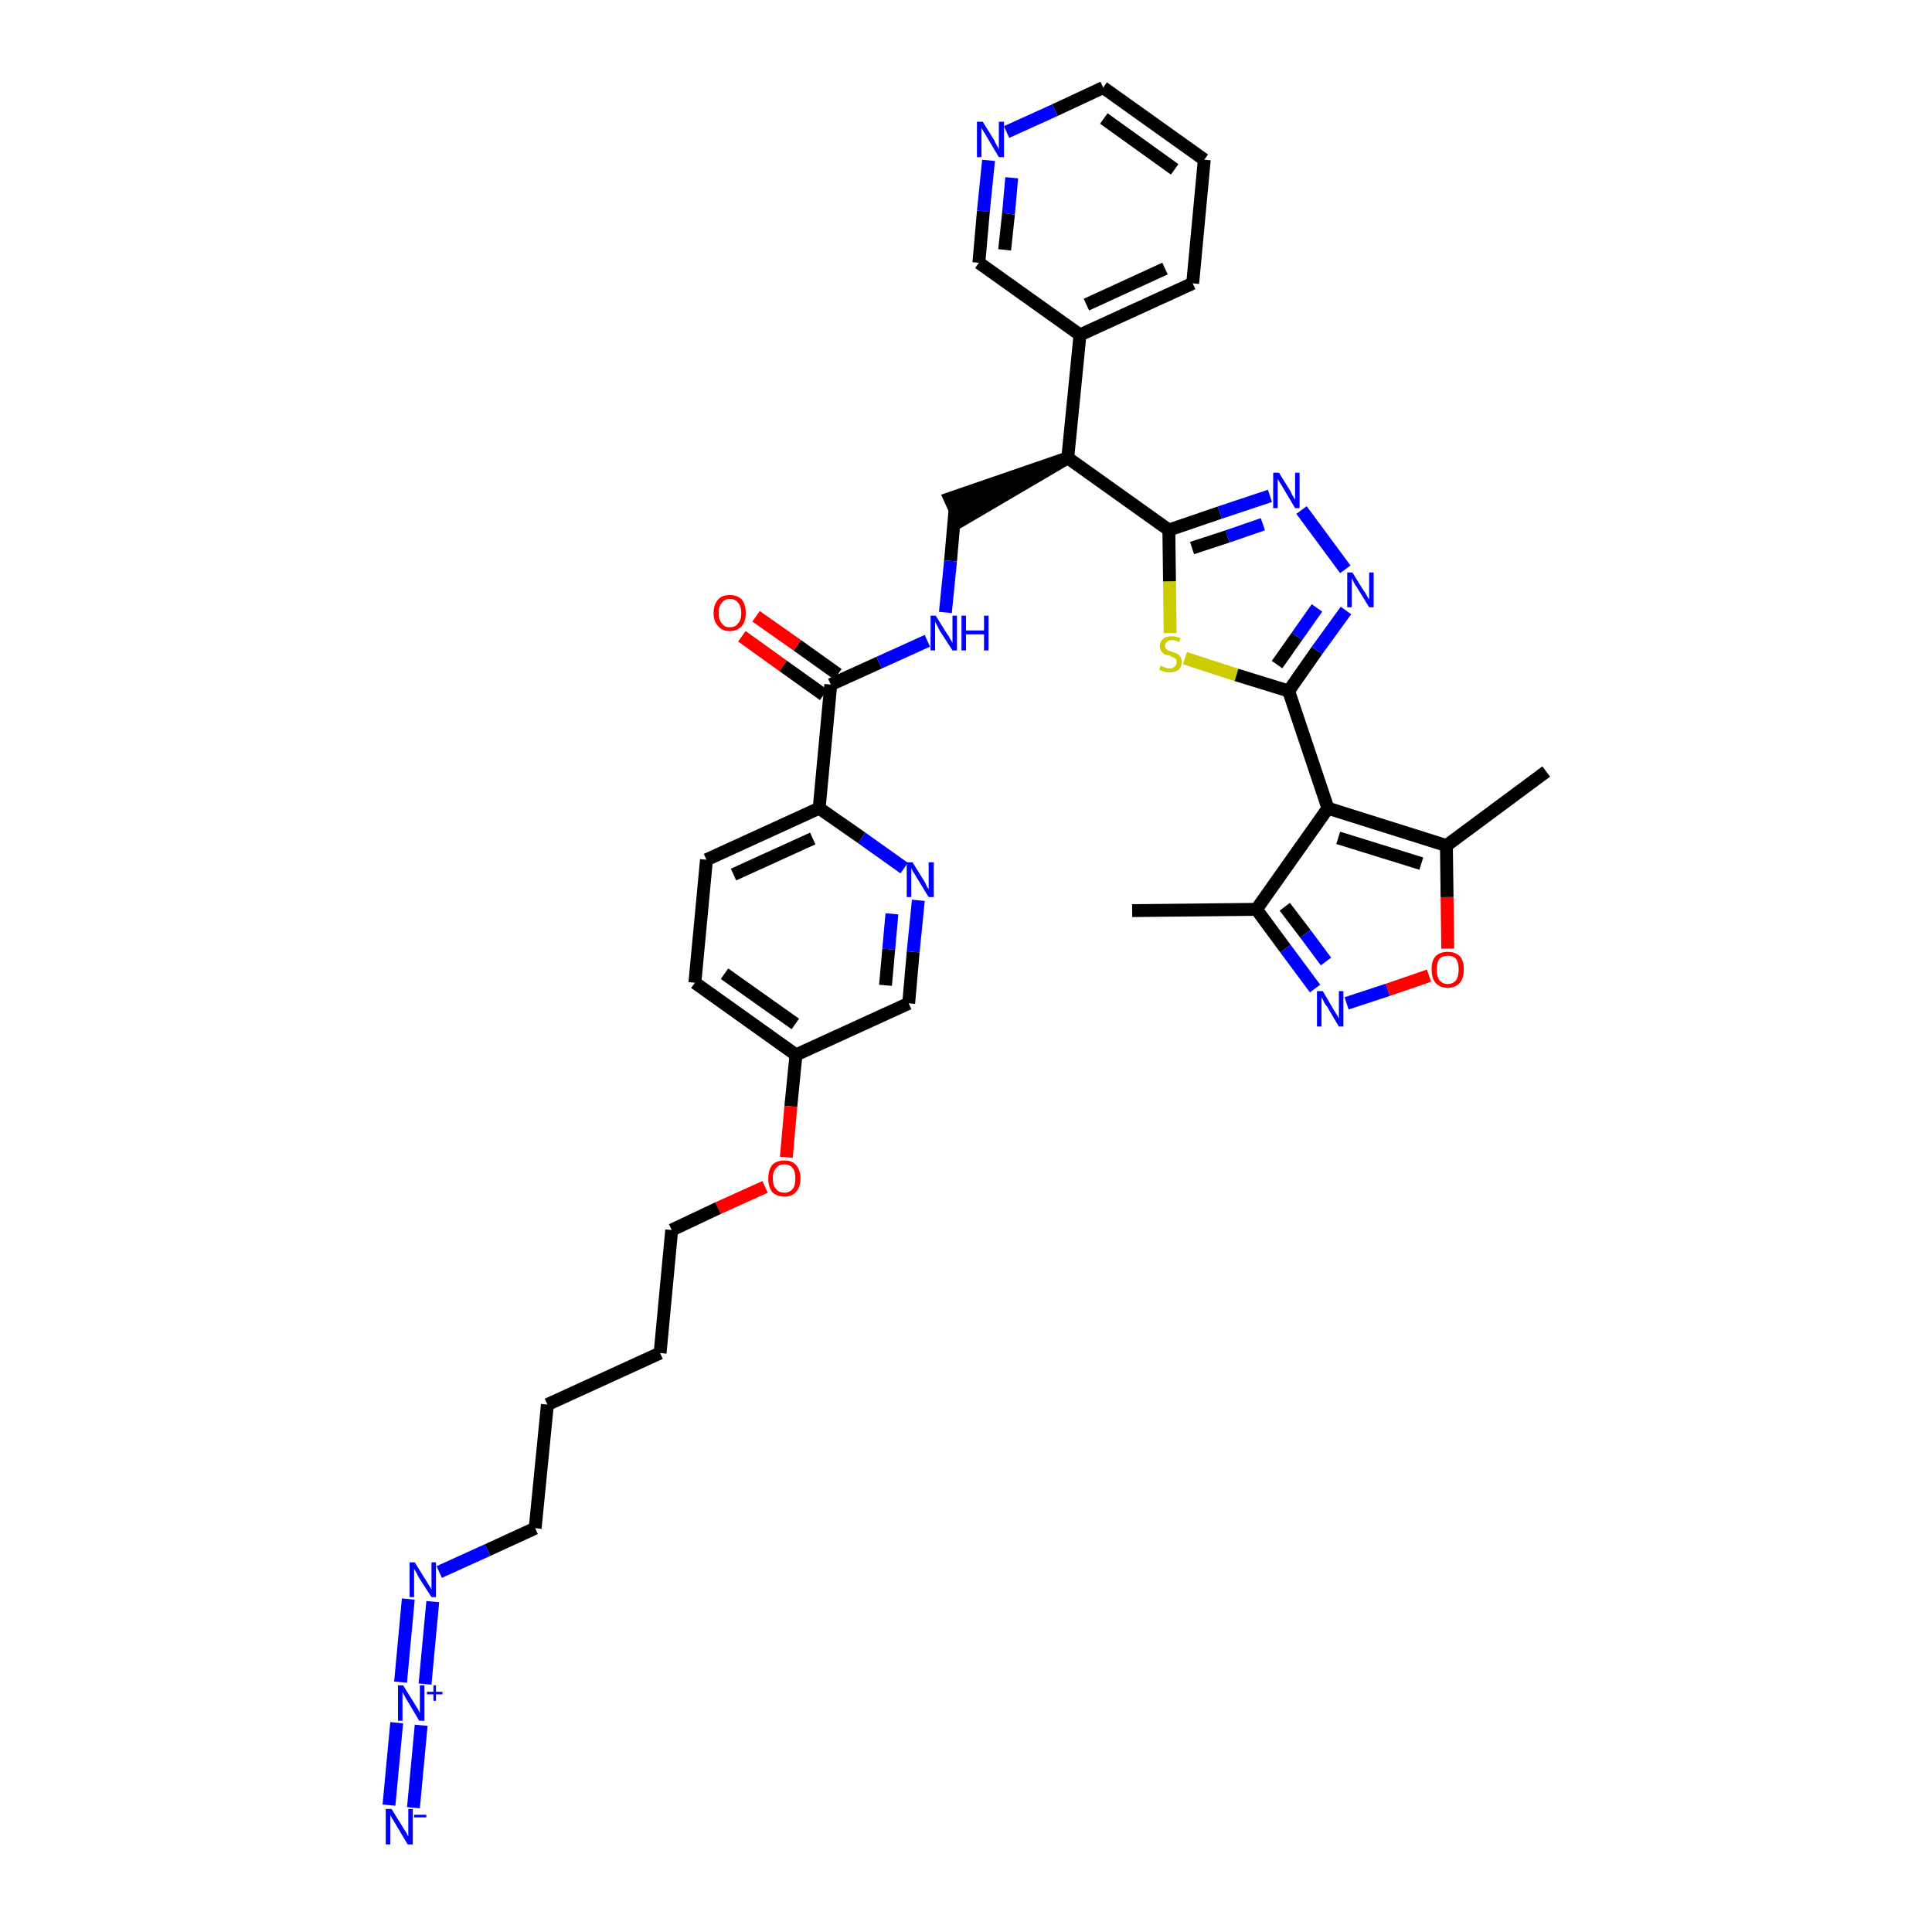 <?xml version='1.0' encoding='iso-8859-1'?>
<svg version='1.1' baseProfile='full'
              xmlns='http://www.w3.org/2000/svg'
                      xmlns:rdkit='http://www.rdkit.org/xml'
                      xmlns:xlink='http://www.w3.org/1999/xlink'
                  xml:space='preserve'
width='300px' height='300px' viewBox='0 0 300 300'>
<!-- END OF HEADER -->
<path class='bond-0 atom-0 atom-1' d='M 175.8,141.4 L 195.1,141.2' style='fill:none;fill-rule:evenodd;stroke:#000000;stroke-width:2.0px;stroke-linecap:butt;stroke-linejoin:miter;stroke-opacity:1' />
<path class='bond-1 atom-1 atom-2' d='M 195.1,141.2 L 199.6,147.3' style='fill:none;fill-rule:evenodd;stroke:#000000;stroke-width:2.0px;stroke-linecap:butt;stroke-linejoin:miter;stroke-opacity:1' />
<path class='bond-1 atom-1 atom-2' d='M 199.6,147.3 L 204.2,153.5' style='fill:none;fill-rule:evenodd;stroke:#0000FF;stroke-width:2.0px;stroke-linecap:butt;stroke-linejoin:miter;stroke-opacity:1' />
<path class='bond-1 atom-1 atom-2' d='M 199.5,140.8 L 202.7,145.0' style='fill:none;fill-rule:evenodd;stroke:#000000;stroke-width:2.0px;stroke-linecap:butt;stroke-linejoin:miter;stroke-opacity:1' />
<path class='bond-1 atom-1 atom-2' d='M 202.7,145.0 L 205.9,149.3' style='fill:none;fill-rule:evenodd;stroke:#0000FF;stroke-width:2.0px;stroke-linecap:butt;stroke-linejoin:miter;stroke-opacity:1' />
<path class='bond-36 atom-6 atom-1' d='M 206.2,125.5 L 195.1,141.2' style='fill:none;fill-rule:evenodd;stroke:#000000;stroke-width:2.0px;stroke-linecap:butt;stroke-linejoin:miter;stroke-opacity:1' />
<path class='bond-2 atom-2 atom-3' d='M 209.1,155.8 L 215.5,153.7' style='fill:none;fill-rule:evenodd;stroke:#0000FF;stroke-width:2.0px;stroke-linecap:butt;stroke-linejoin:miter;stroke-opacity:1' />
<path class='bond-2 atom-2 atom-3' d='M 215.5,153.7 L 221.9,151.5' style='fill:none;fill-rule:evenodd;stroke:#FF0000;stroke-width:2.0px;stroke-linecap:butt;stroke-linejoin:miter;stroke-opacity:1' />
<path class='bond-3 atom-3 atom-4' d='M 224.8,147.3 L 224.7,139.3' style='fill:none;fill-rule:evenodd;stroke:#FF0000;stroke-width:2.0px;stroke-linecap:butt;stroke-linejoin:miter;stroke-opacity:1' />
<path class='bond-3 atom-3 atom-4' d='M 224.7,139.3 L 224.6,131.3' style='fill:none;fill-rule:evenodd;stroke:#000000;stroke-width:2.0px;stroke-linecap:butt;stroke-linejoin:miter;stroke-opacity:1' />
<path class='bond-4 atom-4 atom-5' d='M 224.6,131.3 L 240.1,119.8' style='fill:none;fill-rule:evenodd;stroke:#000000;stroke-width:2.0px;stroke-linecap:butt;stroke-linejoin:miter;stroke-opacity:1' />
<path class='bond-5 atom-4 atom-6' d='M 224.6,131.3 L 206.2,125.5' style='fill:none;fill-rule:evenodd;stroke:#000000;stroke-width:2.0px;stroke-linecap:butt;stroke-linejoin:miter;stroke-opacity:1' />
<path class='bond-5 atom-4 atom-6' d='M 220.7,134.1 L 207.8,130.1' style='fill:none;fill-rule:evenodd;stroke:#000000;stroke-width:2.0px;stroke-linecap:butt;stroke-linejoin:miter;stroke-opacity:1' />
<path class='bond-6 atom-6 atom-7' d='M 206.2,125.5 L 200.1,107.3' style='fill:none;fill-rule:evenodd;stroke:#000000;stroke-width:2.0px;stroke-linecap:butt;stroke-linejoin:miter;stroke-opacity:1' />
<path class='bond-7 atom-7 atom-8' d='M 200.1,107.3 L 204.5,101.0' style='fill:none;fill-rule:evenodd;stroke:#000000;stroke-width:2.0px;stroke-linecap:butt;stroke-linejoin:miter;stroke-opacity:1' />
<path class='bond-7 atom-7 atom-8' d='M 204.5,101.0 L 209.0,94.8' style='fill:none;fill-rule:evenodd;stroke:#0000FF;stroke-width:2.0px;stroke-linecap:butt;stroke-linejoin:miter;stroke-opacity:1' />
<path class='bond-7 atom-7 atom-8' d='M 198.3,103.2 L 201.4,98.8' style='fill:none;fill-rule:evenodd;stroke:#000000;stroke-width:2.0px;stroke-linecap:butt;stroke-linejoin:miter;stroke-opacity:1' />
<path class='bond-7 atom-7 atom-8' d='M 201.4,98.8 L 204.5,94.4' style='fill:none;fill-rule:evenodd;stroke:#0000FF;stroke-width:2.0px;stroke-linecap:butt;stroke-linejoin:miter;stroke-opacity:1' />
<path class='bond-37 atom-36 atom-7' d='M 184.0,102.2 L 192.0,104.8' style='fill:none;fill-rule:evenodd;stroke:#CCCC00;stroke-width:2.0px;stroke-linecap:butt;stroke-linejoin:miter;stroke-opacity:1' />
<path class='bond-37 atom-36 atom-7' d='M 192.0,104.8 L 200.1,107.3' style='fill:none;fill-rule:evenodd;stroke:#000000;stroke-width:2.0px;stroke-linecap:butt;stroke-linejoin:miter;stroke-opacity:1' />
<path class='bond-8 atom-8 atom-9' d='M 208.9,88.4 L 202.1,79.2' style='fill:none;fill-rule:evenodd;stroke:#0000FF;stroke-width:2.0px;stroke-linecap:butt;stroke-linejoin:miter;stroke-opacity:1' />
<path class='bond-9 atom-9 atom-10' d='M 197.2,77.0 L 189.4,79.6' style='fill:none;fill-rule:evenodd;stroke:#0000FF;stroke-width:2.0px;stroke-linecap:butt;stroke-linejoin:miter;stroke-opacity:1' />
<path class='bond-9 atom-9 atom-10' d='M 189.4,79.6 L 181.5,82.3' style='fill:none;fill-rule:evenodd;stroke:#000000;stroke-width:2.0px;stroke-linecap:butt;stroke-linejoin:miter;stroke-opacity:1' />
<path class='bond-9 atom-9 atom-10' d='M 196.1,81.4 L 190.6,83.3' style='fill:none;fill-rule:evenodd;stroke:#0000FF;stroke-width:2.0px;stroke-linecap:butt;stroke-linejoin:miter;stroke-opacity:1' />
<path class='bond-9 atom-9 atom-10' d='M 190.6,83.3 L 185.1,85.1' style='fill:none;fill-rule:evenodd;stroke:#000000;stroke-width:2.0px;stroke-linecap:butt;stroke-linejoin:miter;stroke-opacity:1' />
<path class='bond-10 atom-10 atom-11' d='M 181.5,82.3 L 165.8,71.1' style='fill:none;fill-rule:evenodd;stroke:#000000;stroke-width:2.0px;stroke-linecap:butt;stroke-linejoin:miter;stroke-opacity:1' />
<path class='bond-35 atom-10 atom-36' d='M 181.5,82.3 L 181.6,90.3' style='fill:none;fill-rule:evenodd;stroke:#000000;stroke-width:2.0px;stroke-linecap:butt;stroke-linejoin:miter;stroke-opacity:1' />
<path class='bond-35 atom-10 atom-36' d='M 181.6,90.3 L 181.7,98.3' style='fill:none;fill-rule:evenodd;stroke:#CCCC00;stroke-width:2.0px;stroke-linecap:butt;stroke-linejoin:miter;stroke-opacity:1' />
<path class='bond-11 atom-11 atom-12' d='M 165.8,71.1 L 147.5,77.4 L 149.1,80.9 Z' style='fill:#000000;fill-rule:evenodd;fill-opacity:1;stroke:#000000;stroke-width:2.0px;stroke-linecap:butt;stroke-linejoin:miter;stroke-opacity:1;' />
<path class='bond-29 atom-11 atom-30' d='M 165.8,71.1 L 167.7,52.0' style='fill:none;fill-rule:evenodd;stroke:#000000;stroke-width:2.0px;stroke-linecap:butt;stroke-linejoin:miter;stroke-opacity:1' />
<path class='bond-12 atom-12 atom-13' d='M 148.3,79.1 L 147.6,87.1' style='fill:none;fill-rule:evenodd;stroke:#000000;stroke-width:2.0px;stroke-linecap:butt;stroke-linejoin:miter;stroke-opacity:1' />
<path class='bond-12 atom-12 atom-13' d='M 147.6,87.1 L 146.8,95.1' style='fill:none;fill-rule:evenodd;stroke:#0000FF;stroke-width:2.0px;stroke-linecap:butt;stroke-linejoin:miter;stroke-opacity:1' />
<path class='bond-13 atom-13 atom-14' d='M 144.0,99.5 L 136.5,102.9' style='fill:none;fill-rule:evenodd;stroke:#0000FF;stroke-width:2.0px;stroke-linecap:butt;stroke-linejoin:miter;stroke-opacity:1' />
<path class='bond-13 atom-13 atom-14' d='M 136.5,102.9 L 129.0,106.3' style='fill:none;fill-rule:evenodd;stroke:#000000;stroke-width:2.0px;stroke-linecap:butt;stroke-linejoin:miter;stroke-opacity:1' />
<path class='bond-14 atom-14 atom-15' d='M 130.1,104.7 L 123.8,100.2' style='fill:none;fill-rule:evenodd;stroke:#000000;stroke-width:2.0px;stroke-linecap:butt;stroke-linejoin:miter;stroke-opacity:1' />
<path class='bond-14 atom-14 atom-15' d='M 123.8,100.2 L 117.4,95.7' style='fill:none;fill-rule:evenodd;stroke:#FF0000;stroke-width:2.0px;stroke-linecap:butt;stroke-linejoin:miter;stroke-opacity:1' />
<path class='bond-14 atom-14 atom-15' d='M 127.9,107.9 L 121.6,103.4' style='fill:none;fill-rule:evenodd;stroke:#000000;stroke-width:2.0px;stroke-linecap:butt;stroke-linejoin:miter;stroke-opacity:1' />
<path class='bond-14 atom-14 atom-15' d='M 121.6,103.4 L 115.2,98.8' style='fill:none;fill-rule:evenodd;stroke:#FF0000;stroke-width:2.0px;stroke-linecap:butt;stroke-linejoin:miter;stroke-opacity:1' />
<path class='bond-15 atom-14 atom-16' d='M 129.0,106.3 L 127.2,125.5' style='fill:none;fill-rule:evenodd;stroke:#000000;stroke-width:2.0px;stroke-linecap:butt;stroke-linejoin:miter;stroke-opacity:1' />
<path class='bond-16 atom-16 atom-17' d='M 127.2,125.5 L 109.7,133.5' style='fill:none;fill-rule:evenodd;stroke:#000000;stroke-width:2.0px;stroke-linecap:butt;stroke-linejoin:miter;stroke-opacity:1' />
<path class='bond-16 atom-16 atom-17' d='M 126.2,130.2 L 113.9,135.8' style='fill:none;fill-rule:evenodd;stroke:#000000;stroke-width:2.0px;stroke-linecap:butt;stroke-linejoin:miter;stroke-opacity:1' />
<path class='bond-38 atom-29 atom-16' d='M 140.4,134.8 L 133.8,130.1' style='fill:none;fill-rule:evenodd;stroke:#0000FF;stroke-width:2.0px;stroke-linecap:butt;stroke-linejoin:miter;stroke-opacity:1' />
<path class='bond-38 atom-29 atom-16' d='M 133.8,130.1 L 127.2,125.5' style='fill:none;fill-rule:evenodd;stroke:#000000;stroke-width:2.0px;stroke-linecap:butt;stroke-linejoin:miter;stroke-opacity:1' />
<path class='bond-17 atom-17 atom-18' d='M 109.7,133.5 L 107.9,152.6' style='fill:none;fill-rule:evenodd;stroke:#000000;stroke-width:2.0px;stroke-linecap:butt;stroke-linejoin:miter;stroke-opacity:1' />
<path class='bond-18 atom-18 atom-19' d='M 107.9,152.6 L 123.6,163.8' style='fill:none;fill-rule:evenodd;stroke:#000000;stroke-width:2.0px;stroke-linecap:butt;stroke-linejoin:miter;stroke-opacity:1' />
<path class='bond-18 atom-18 atom-19' d='M 112.5,151.2 L 123.5,159.0' style='fill:none;fill-rule:evenodd;stroke:#000000;stroke-width:2.0px;stroke-linecap:butt;stroke-linejoin:miter;stroke-opacity:1' />
<path class='bond-19 atom-19 atom-20' d='M 123.6,163.8 L 122.8,171.8' style='fill:none;fill-rule:evenodd;stroke:#000000;stroke-width:2.0px;stroke-linecap:butt;stroke-linejoin:miter;stroke-opacity:1' />
<path class='bond-19 atom-19 atom-20' d='M 122.8,171.8 L 122.1,179.7' style='fill:none;fill-rule:evenodd;stroke:#FF0000;stroke-width:2.0px;stroke-linecap:butt;stroke-linejoin:miter;stroke-opacity:1' />
<path class='bond-27 atom-19 atom-28' d='M 123.6,163.8 L 141.1,155.8' style='fill:none;fill-rule:evenodd;stroke:#000000;stroke-width:2.0px;stroke-linecap:butt;stroke-linejoin:miter;stroke-opacity:1' />
<path class='bond-20 atom-20 atom-21' d='M 118.8,184.3 L 111.5,187.6' style='fill:none;fill-rule:evenodd;stroke:#FF0000;stroke-width:2.0px;stroke-linecap:butt;stroke-linejoin:miter;stroke-opacity:1' />
<path class='bond-20 atom-20 atom-21' d='M 111.5,187.6 L 104.3,191.0' style='fill:none;fill-rule:evenodd;stroke:#000000;stroke-width:2.0px;stroke-linecap:butt;stroke-linejoin:miter;stroke-opacity:1' />
<path class='bond-21 atom-21 atom-22' d='M 104.3,191.0 L 102.5,210.1' style='fill:none;fill-rule:evenodd;stroke:#000000;stroke-width:2.0px;stroke-linecap:butt;stroke-linejoin:miter;stroke-opacity:1' />
<path class='bond-22 atom-22 atom-23' d='M 102.5,210.1 L 85.0,218.1' style='fill:none;fill-rule:evenodd;stroke:#000000;stroke-width:2.0px;stroke-linecap:butt;stroke-linejoin:miter;stroke-opacity:1' />
<path class='bond-23 atom-23 atom-24' d='M 85.0,218.1 L 83.1,237.3' style='fill:none;fill-rule:evenodd;stroke:#000000;stroke-width:2.0px;stroke-linecap:butt;stroke-linejoin:miter;stroke-opacity:1' />
<path class='bond-24 atom-24 atom-25' d='M 83.1,237.3 L 75.7,240.7' style='fill:none;fill-rule:evenodd;stroke:#000000;stroke-width:2.0px;stroke-linecap:butt;stroke-linejoin:miter;stroke-opacity:1' />
<path class='bond-24 atom-24 atom-25' d='M 75.7,240.7 L 68.2,244.1' style='fill:none;fill-rule:evenodd;stroke:#0000FF;stroke-width:2.0px;stroke-linecap:butt;stroke-linejoin:miter;stroke-opacity:1' />
<path class='bond-25 atom-25 atom-26' d='M 63.4,248.3 L 62.2,261.2' style='fill:none;fill-rule:evenodd;stroke:#0000FF;stroke-width:2.0px;stroke-linecap:butt;stroke-linejoin:miter;stroke-opacity:1' />
<path class='bond-25 atom-25 atom-26' d='M 67.2,248.7 L 66.0,261.5' style='fill:none;fill-rule:evenodd;stroke:#0000FF;stroke-width:2.0px;stroke-linecap:butt;stroke-linejoin:miter;stroke-opacity:1' />
<path class='bond-26 atom-26 atom-27' d='M 61.6,267.5 L 60.4,280.3' style='fill:none;fill-rule:evenodd;stroke:#0000FF;stroke-width:2.0px;stroke-linecap:butt;stroke-linejoin:miter;stroke-opacity:1' />
<path class='bond-26 atom-26 atom-27' d='M 65.4,267.9 L 64.2,280.7' style='fill:none;fill-rule:evenodd;stroke:#0000FF;stroke-width:2.0px;stroke-linecap:butt;stroke-linejoin:miter;stroke-opacity:1' />
<path class='bond-28 atom-28 atom-29' d='M 141.1,155.8 L 141.8,147.8' style='fill:none;fill-rule:evenodd;stroke:#000000;stroke-width:2.0px;stroke-linecap:butt;stroke-linejoin:miter;stroke-opacity:1' />
<path class='bond-28 atom-28 atom-29' d='M 141.8,147.8 L 142.6,139.8' style='fill:none;fill-rule:evenodd;stroke:#0000FF;stroke-width:2.0px;stroke-linecap:butt;stroke-linejoin:miter;stroke-opacity:1' />
<path class='bond-28 atom-28 atom-29' d='M 137.5,153.0 L 138.0,147.4' style='fill:none;fill-rule:evenodd;stroke:#000000;stroke-width:2.0px;stroke-linecap:butt;stroke-linejoin:miter;stroke-opacity:1' />
<path class='bond-28 atom-28 atom-29' d='M 138.0,147.4 L 138.5,141.9' style='fill:none;fill-rule:evenodd;stroke:#0000FF;stroke-width:2.0px;stroke-linecap:butt;stroke-linejoin:miter;stroke-opacity:1' />
<path class='bond-30 atom-30 atom-31' d='M 167.7,52.0 L 185.2,44.0' style='fill:none;fill-rule:evenodd;stroke:#000000;stroke-width:2.0px;stroke-linecap:butt;stroke-linejoin:miter;stroke-opacity:1' />
<path class='bond-30 atom-30 atom-31' d='M 168.7,47.3 L 180.9,41.7' style='fill:none;fill-rule:evenodd;stroke:#000000;stroke-width:2.0px;stroke-linecap:butt;stroke-linejoin:miter;stroke-opacity:1' />
<path class='bond-39 atom-35 atom-30' d='M 152.0,40.8 L 167.7,52.0' style='fill:none;fill-rule:evenodd;stroke:#000000;stroke-width:2.0px;stroke-linecap:butt;stroke-linejoin:miter;stroke-opacity:1' />
<path class='bond-31 atom-31 atom-32' d='M 185.2,44.0 L 187.0,24.8' style='fill:none;fill-rule:evenodd;stroke:#000000;stroke-width:2.0px;stroke-linecap:butt;stroke-linejoin:miter;stroke-opacity:1' />
<path class='bond-32 atom-32 atom-33' d='M 187.0,24.8 L 171.3,13.6' style='fill:none;fill-rule:evenodd;stroke:#000000;stroke-width:2.0px;stroke-linecap:butt;stroke-linejoin:miter;stroke-opacity:1' />
<path class='bond-32 atom-32 atom-33' d='M 182.4,26.3 L 171.4,18.4' style='fill:none;fill-rule:evenodd;stroke:#000000;stroke-width:2.0px;stroke-linecap:butt;stroke-linejoin:miter;stroke-opacity:1' />
<path class='bond-33 atom-33 atom-34' d='M 171.3,13.6 L 163.8,17.1' style='fill:none;fill-rule:evenodd;stroke:#000000;stroke-width:2.0px;stroke-linecap:butt;stroke-linejoin:miter;stroke-opacity:1' />
<path class='bond-33 atom-33 atom-34' d='M 163.8,17.1 L 156.3,20.5' style='fill:none;fill-rule:evenodd;stroke:#0000FF;stroke-width:2.0px;stroke-linecap:butt;stroke-linejoin:miter;stroke-opacity:1' />
<path class='bond-34 atom-34 atom-35' d='M 153.5,24.9 L 152.7,32.8' style='fill:none;fill-rule:evenodd;stroke:#0000FF;stroke-width:2.0px;stroke-linecap:butt;stroke-linejoin:miter;stroke-opacity:1' />
<path class='bond-34 atom-34 atom-35' d='M 152.7,32.8 L 152.0,40.8' style='fill:none;fill-rule:evenodd;stroke:#000000;stroke-width:2.0px;stroke-linecap:butt;stroke-linejoin:miter;stroke-opacity:1' />
<path class='bond-34 atom-34 atom-35' d='M 157.1,27.6 L 156.6,33.2' style='fill:none;fill-rule:evenodd;stroke:#0000FF;stroke-width:2.0px;stroke-linecap:butt;stroke-linejoin:miter;stroke-opacity:1' />
<path class='bond-34 atom-34 atom-35' d='M 156.6,33.2 L 156.0,38.8' style='fill:none;fill-rule:evenodd;stroke:#000000;stroke-width:2.0px;stroke-linecap:butt;stroke-linejoin:miter;stroke-opacity:1' />
<path  class='atom-2' d='M 205.4 153.9
L 207.1 156.8
Q 207.3 157.1, 207.6 157.6
Q 207.9 158.1, 207.9 158.2
L 207.9 153.9
L 208.6 153.9
L 208.6 159.4
L 207.9 159.4
L 206.0 156.2
Q 205.7 155.9, 205.5 155.4
Q 205.3 155.0, 205.2 154.9
L 205.2 159.4
L 204.5 159.4
L 204.5 153.9
L 205.4 153.9
' fill='#0000FF'/>
<path  class='atom-3' d='M 222.3 150.5
Q 222.3 149.2, 222.9 148.5
Q 223.6 147.8, 224.8 147.8
Q 226.0 147.8, 226.7 148.5
Q 227.3 149.2, 227.3 150.5
Q 227.3 151.9, 226.7 152.6
Q 226.0 153.4, 224.8 153.4
Q 223.6 153.4, 222.9 152.6
Q 222.3 151.9, 222.3 150.5
M 224.8 152.8
Q 225.6 152.8, 226.1 152.2
Q 226.5 151.6, 226.5 150.5
Q 226.5 149.5, 226.1 148.9
Q 225.6 148.4, 224.8 148.4
Q 224.0 148.4, 223.5 148.9
Q 223.1 149.5, 223.1 150.5
Q 223.1 151.6, 223.5 152.2
Q 224.0 152.8, 224.8 152.8
' fill='#FF0000'/>
<path  class='atom-8' d='M 210.0 88.9
L 211.8 91.8
Q 212.0 92.0, 212.3 92.6
Q 212.6 93.1, 212.6 93.1
L 212.6 88.9
L 213.3 88.9
L 213.3 94.3
L 212.6 94.3
L 210.7 91.2
Q 210.4 90.8, 210.2 90.4
Q 210.0 89.9, 209.9 89.8
L 209.9 94.3
L 209.2 94.3
L 209.2 88.9
L 210.0 88.9
' fill='#0000FF'/>
<path  class='atom-9' d='M 198.6 73.4
L 200.4 76.3
Q 200.5 76.6, 200.8 77.1
Q 201.1 77.6, 201.1 77.6
L 201.1 73.4
L 201.8 73.4
L 201.8 78.9
L 201.1 78.9
L 199.2 75.7
Q 199.0 75.3, 198.7 74.9
Q 198.5 74.5, 198.4 74.4
L 198.4 78.9
L 197.7 78.9
L 197.7 73.4
L 198.6 73.4
' fill='#0000FF'/>
<path  class='atom-13' d='M 145.3 95.6
L 147.1 98.5
Q 147.3 98.7, 147.6 99.3
Q 147.9 99.8, 147.9 99.8
L 147.9 95.6
L 148.6 95.6
L 148.6 101.0
L 147.9 101.0
L 145.9 97.9
Q 145.7 97.5, 145.5 97.1
Q 145.2 96.6, 145.2 96.5
L 145.2 101.0
L 144.5 101.0
L 144.5 95.6
L 145.3 95.6
' fill='#0000FF'/>
<path  class='atom-13' d='M 149.3 95.6
L 150.0 95.6
L 150.0 97.9
L 152.8 97.9
L 152.8 95.6
L 153.5 95.6
L 153.5 101.0
L 152.8 101.0
L 152.8 98.5
L 150.0 98.5
L 150.0 101.0
L 149.3 101.0
L 149.3 95.6
' fill='#0000FF'/>
<path  class='atom-15' d='M 110.8 95.2
Q 110.8 93.9, 111.5 93.1
Q 112.1 92.4, 113.3 92.4
Q 114.5 92.4, 115.2 93.1
Q 115.8 93.9, 115.8 95.2
Q 115.8 96.5, 115.2 97.2
Q 114.5 98.0, 113.3 98.0
Q 112.1 98.0, 111.5 97.2
Q 110.8 96.5, 110.8 95.2
M 113.3 97.4
Q 114.2 97.4, 114.6 96.8
Q 115.1 96.3, 115.1 95.2
Q 115.1 94.1, 114.6 93.6
Q 114.2 93.0, 113.3 93.0
Q 112.5 93.0, 112.1 93.6
Q 111.6 94.1, 111.6 95.2
Q 111.6 96.3, 112.1 96.8
Q 112.5 97.4, 113.3 97.4
' fill='#FF0000'/>
<path  class='atom-20' d='M 119.3 183.0
Q 119.3 181.7, 119.9 180.9
Q 120.6 180.2, 121.8 180.2
Q 123.0 180.2, 123.6 180.9
Q 124.3 181.7, 124.3 183.0
Q 124.3 184.3, 123.6 185.1
Q 123.0 185.8, 121.8 185.8
Q 120.6 185.8, 119.9 185.1
Q 119.3 184.3, 119.3 183.0
M 121.8 185.2
Q 122.6 185.2, 123.1 184.6
Q 123.5 184.1, 123.5 183.0
Q 123.5 181.9, 123.1 181.4
Q 122.6 180.8, 121.8 180.8
Q 120.9 180.8, 120.5 181.4
Q 120.0 181.9, 120.0 183.0
Q 120.0 184.1, 120.5 184.6
Q 120.9 185.2, 121.8 185.2
' fill='#FF0000'/>
<path  class='atom-25' d='M 64.4 242.6
L 66.2 245.5
Q 66.4 245.8, 66.7 246.3
Q 67.0 246.8, 67.0 246.8
L 67.0 242.6
L 67.7 242.6
L 67.7 248.0
L 67.0 248.0
L 65.0 244.9
Q 64.8 244.5, 64.6 244.1
Q 64.3 243.7, 64.3 243.5
L 64.3 248.0
L 63.6 248.0
L 63.6 242.6
L 64.4 242.6
' fill='#0000FF'/>
<path  class='atom-26' d='M 62.6 261.7
L 64.4 264.6
Q 64.6 264.9, 64.9 265.4
Q 65.2 266.0, 65.2 266.0
L 65.2 261.7
L 65.9 261.7
L 65.9 267.2
L 65.1 267.2
L 63.2 264.0
Q 63.0 263.7, 62.8 263.3
Q 62.5 262.8, 62.5 262.7
L 62.5 267.2
L 61.8 267.2
L 61.8 261.7
L 62.6 261.7
' fill='#0000FF'/>
<path  class='atom-26' d='M 66.3 262.7
L 67.3 262.7
L 67.3 261.7
L 67.7 261.7
L 67.7 262.7
L 68.7 262.7
L 68.7 263.1
L 67.7 263.1
L 67.7 264.1
L 67.3 264.1
L 67.3 263.1
L 66.3 263.1
L 66.3 262.7
' fill='#0000FF'/>
<path  class='atom-27' d='M 60.8 280.9
L 62.6 283.8
Q 62.8 284.1, 63.1 284.6
Q 63.3 285.1, 63.4 285.1
L 63.4 280.9
L 64.1 280.9
L 64.1 286.4
L 63.3 286.4
L 61.4 283.2
Q 61.2 282.8, 60.9 282.4
Q 60.7 282.0, 60.6 281.9
L 60.6 286.4
L 59.9 286.4
L 59.9 280.9
L 60.8 280.9
' fill='#0000FF'/>
<path  class='atom-27' d='M 64.3 281.8
L 66.2 281.8
L 66.2 282.2
L 64.3 282.2
L 64.3 281.8
' fill='#0000FF'/>
<path  class='atom-29' d='M 141.7 133.9
L 143.5 136.8
Q 143.7 137.1, 143.9 137.6
Q 144.2 138.1, 144.2 138.1
L 144.2 133.9
L 145.0 133.9
L 145.0 139.3
L 144.2 139.3
L 142.3 136.2
Q 142.1 135.8, 141.8 135.4
Q 141.6 135.0, 141.5 134.8
L 141.5 139.3
L 140.8 139.3
L 140.8 133.9
L 141.7 133.9
' fill='#0000FF'/>
<path  class='atom-34' d='M 152.6 18.9
L 154.4 21.8
Q 154.5 22.1, 154.8 22.6
Q 155.1 23.1, 155.1 23.2
L 155.1 18.9
L 155.9 18.9
L 155.9 24.4
L 155.1 24.4
L 153.2 21.2
Q 153.0 20.8, 152.7 20.4
Q 152.5 20.0, 152.4 19.9
L 152.4 24.4
L 151.7 24.4
L 151.7 18.9
L 152.6 18.9
' fill='#0000FF'/>
<path  class='atom-36' d='M 180.2 103.4
Q 180.3 103.4, 180.5 103.5
Q 180.8 103.6, 181.0 103.7
Q 181.3 103.8, 181.6 103.8
Q 182.1 103.8, 182.4 103.5
Q 182.7 103.3, 182.7 102.8
Q 182.7 102.5, 182.6 102.3
Q 182.4 102.2, 182.2 102.1
Q 182.0 102.0, 181.6 101.8
Q 181.1 101.7, 180.8 101.6
Q 180.5 101.4, 180.3 101.1
Q 180.1 100.8, 180.1 100.3
Q 180.1 99.7, 180.6 99.2
Q 181.0 98.8, 182.0 98.8
Q 182.6 98.8, 183.3 99.1
L 183.1 99.7
Q 182.5 99.4, 182.0 99.4
Q 181.4 99.4, 181.2 99.7
Q 180.9 99.9, 180.9 100.2
Q 180.9 100.5, 181.0 100.7
Q 181.2 100.9, 181.4 101.0
Q 181.6 101.1, 182.0 101.2
Q 182.5 101.4, 182.8 101.5
Q 183.1 101.7, 183.3 102.0
Q 183.5 102.3, 183.5 102.8
Q 183.5 103.6, 183.0 104.0
Q 182.5 104.4, 181.6 104.4
Q 181.1 104.4, 180.8 104.3
Q 180.4 104.2, 180.0 104.0
L 180.2 103.4
' fill='#CCCC00'/>
</svg>
